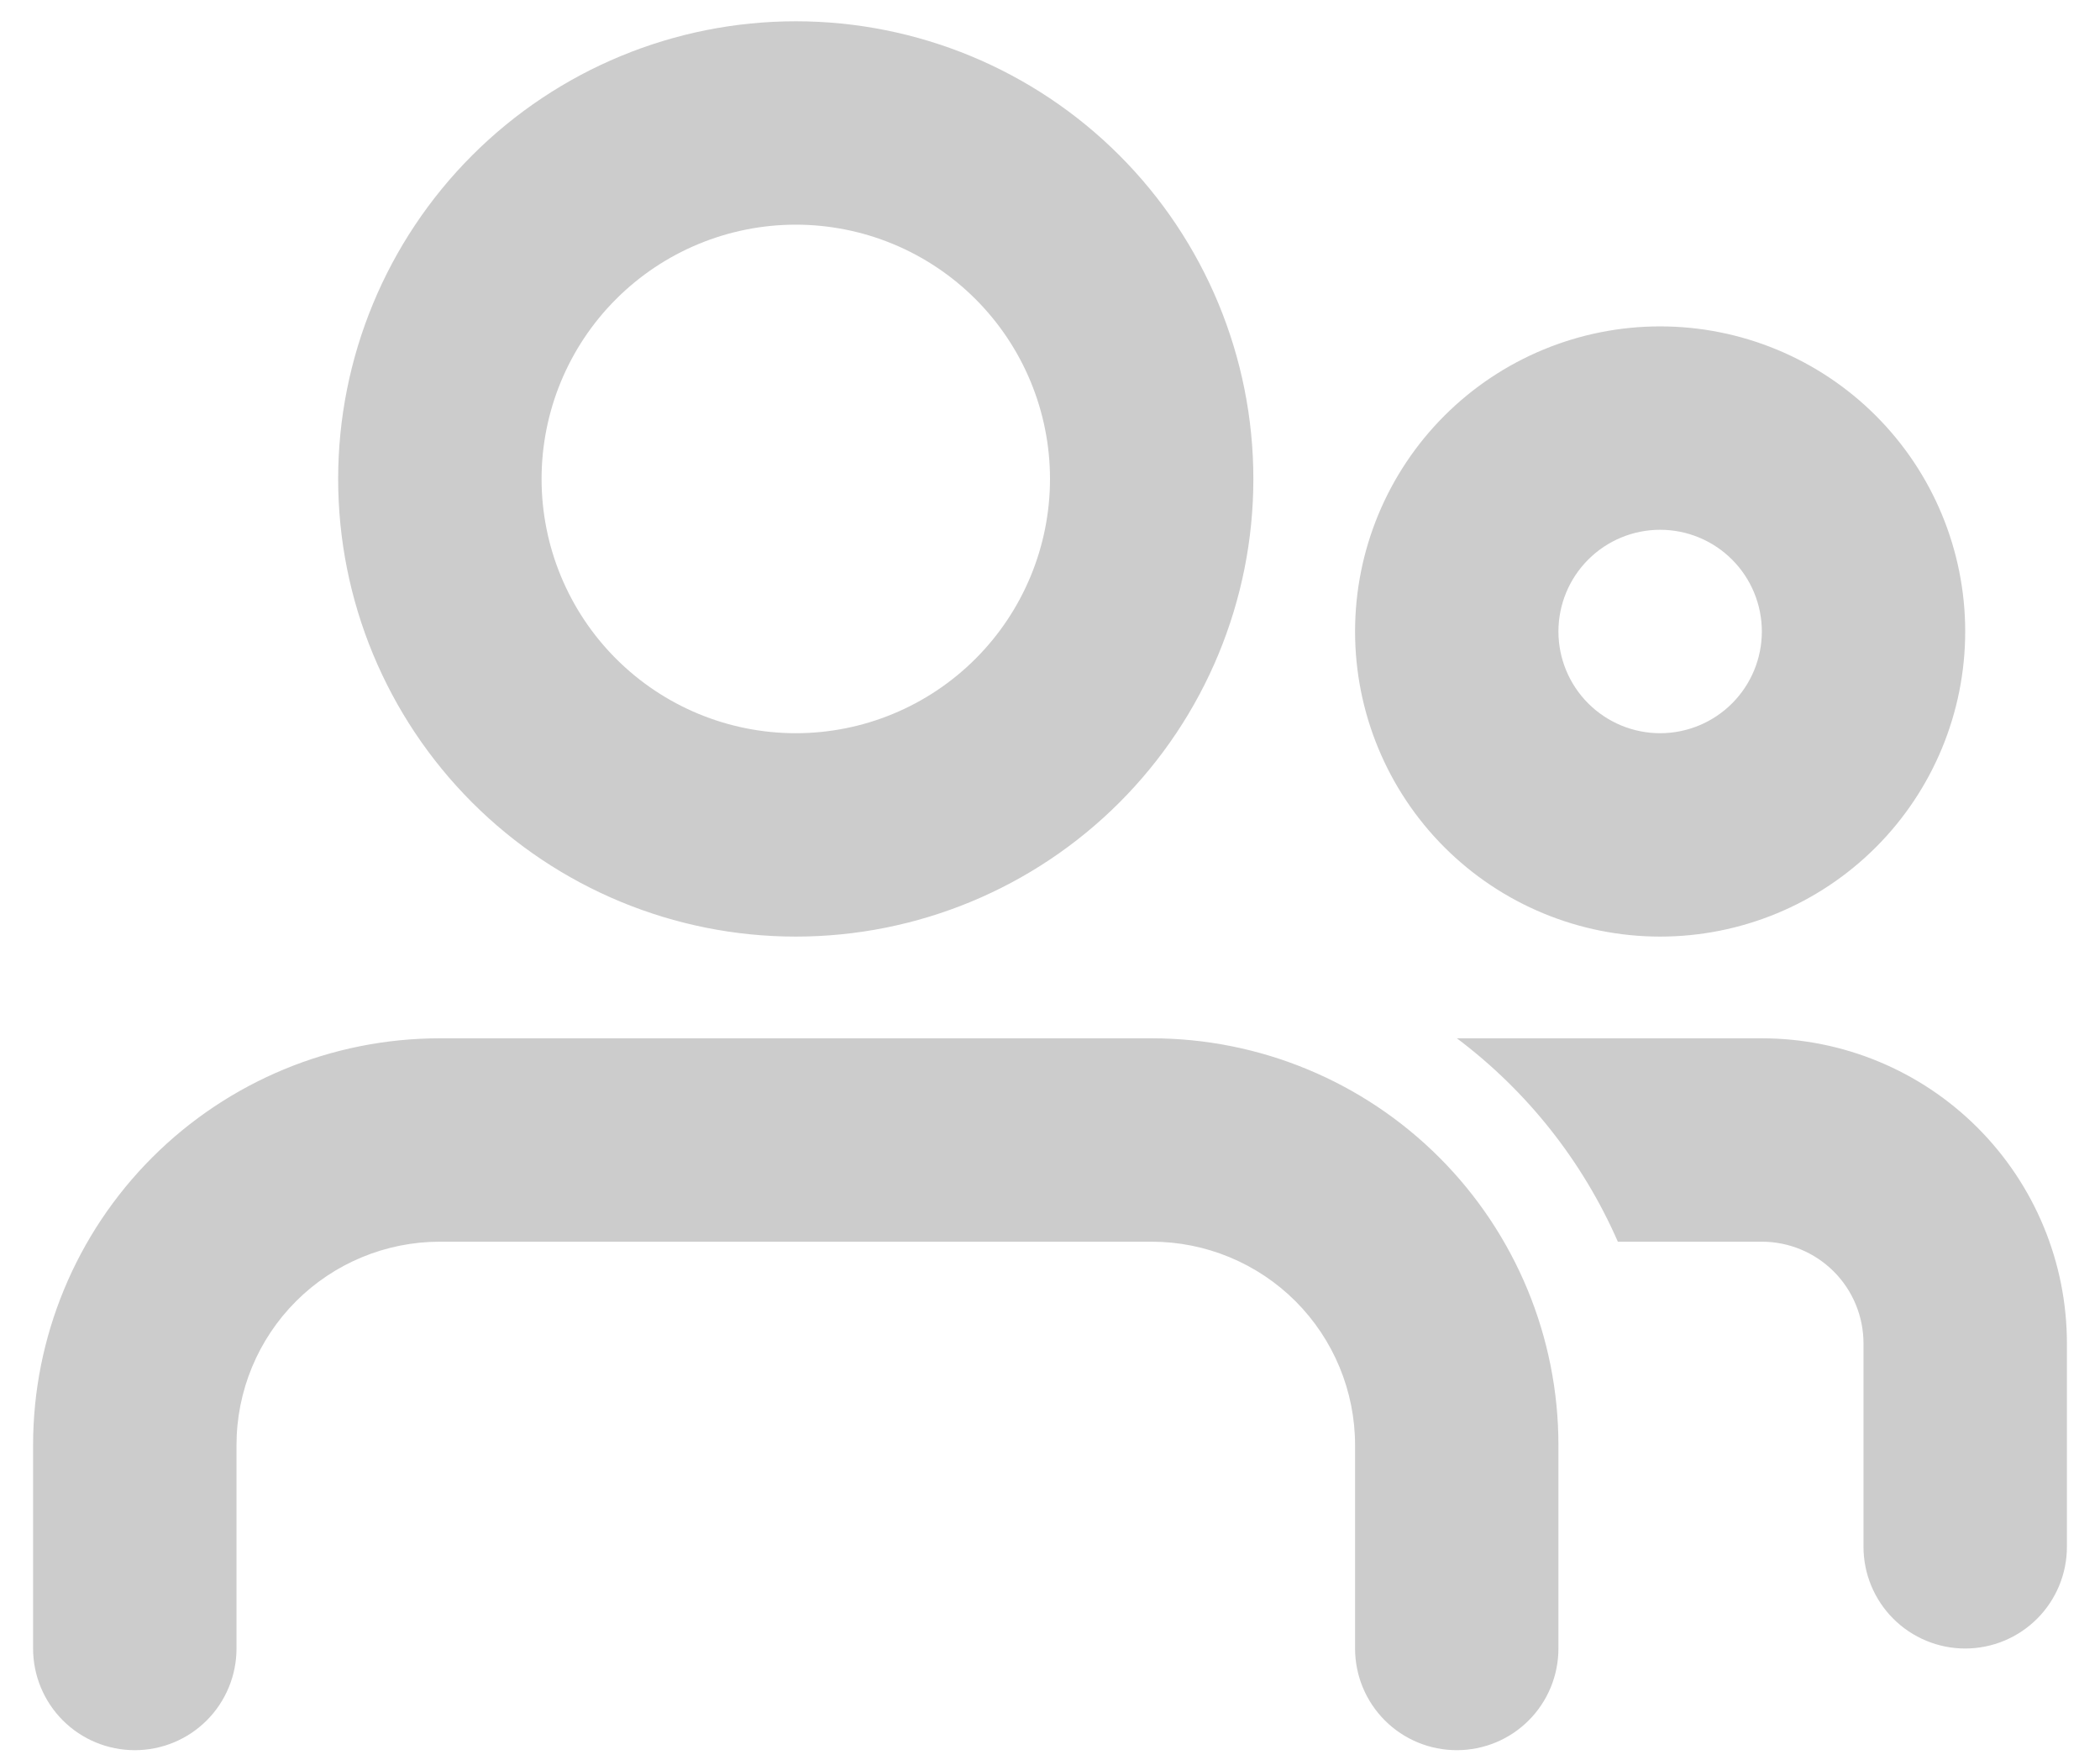 <svg width="37" height="31" viewBox="0 0 37 31" fill="none" xmlns="http://www.w3.org/2000/svg">
<path fill-rule="evenodd" clip-rule="evenodd" d="M20.292 18.292C22.192 18.292 24.015 19.047 25.359 20.391C26.703 21.735 27.458 23.558 27.458 25.458V29.042C27.458 29.517 27.27 29.973 26.934 30.309C26.598 30.645 26.142 30.833 25.667 30.833C25.192 30.833 24.736 30.645 24.4 30.309C24.064 29.973 23.875 29.517 23.875 29.042V25.458C23.875 24.508 23.497 23.596 22.826 22.924C22.154 22.253 21.242 21.875 20.292 21.875H7.75C6.8 21.875 5.888 22.253 5.216 22.924C4.544 23.596 4.167 24.508 4.167 25.458V29.042C4.167 29.517 3.978 29.973 3.642 30.309C3.306 30.645 2.85 30.833 2.375 30.833C1.9 30.833 1.444 30.645 1.108 30.309C0.772 29.973 0.583 29.517 0.583 29.042V25.458C0.583 23.558 1.338 21.735 2.682 20.391C4.026 19.047 5.849 18.292 7.75 18.292H20.292ZM31.042 18.292C32.467 18.292 33.834 18.858 34.842 19.866C35.85 20.874 36.417 22.241 36.417 23.667V27.25C36.417 27.725 36.228 28.181 35.892 28.517C35.556 28.853 35.1 29.042 34.625 29.042C34.15 29.042 33.694 28.853 33.358 28.517C33.022 28.181 32.833 27.725 32.833 27.25V23.667C32.833 23.192 32.645 22.736 32.309 22.4C31.973 22.064 31.517 21.875 31.042 21.875H28.505C27.884 20.456 26.907 19.222 25.669 18.292H31.042ZM14.021 0.375C16.159 0.375 18.21 1.224 19.722 2.736C21.234 4.248 22.083 6.299 22.083 8.438C22.083 10.576 21.234 12.627 19.722 14.139C18.21 15.651 16.159 16.5 14.021 16.5C11.883 16.5 9.832 15.651 8.32 14.139C6.808 12.627 5.958 10.576 5.958 8.438C5.958 6.299 6.808 4.248 8.32 2.736C9.832 1.224 11.883 0.375 14.021 0.375ZM29.25 5.75C30.675 5.75 32.043 6.316 33.051 7.324C34.059 8.332 34.625 9.699 34.625 11.125C34.625 12.55 34.059 13.918 33.051 14.926C32.043 15.934 30.675 16.5 29.25 16.5C27.825 16.5 26.457 15.934 25.449 14.926C24.441 13.918 23.875 12.55 23.875 11.125C23.875 9.699 24.441 8.332 25.449 7.324C26.457 6.316 27.825 5.75 29.25 5.75ZM14.021 3.958C12.833 3.958 11.694 4.43 10.854 5.27C10.014 6.11 9.542 7.25 9.542 8.438C9.542 9.625 10.014 10.765 10.854 11.605C11.694 12.445 12.833 12.917 14.021 12.917C15.209 12.917 16.348 12.445 17.188 11.605C18.028 10.765 18.5 9.625 18.5 8.438C18.5 7.25 18.028 6.11 17.188 5.27C16.348 4.43 15.209 3.958 14.021 3.958ZM29.25 9.333C28.775 9.333 28.319 9.522 27.983 9.858C27.647 10.194 27.458 10.65 27.458 11.125C27.458 11.6 27.647 12.056 27.983 12.392C28.319 12.728 28.775 12.917 29.25 12.917C29.725 12.917 30.181 12.728 30.517 12.392C30.853 12.056 31.042 11.6 31.042 11.125C31.042 10.65 30.853 10.194 30.517 9.858C30.181 9.522 29.725 9.333 29.25 9.333Z" fill="#CCCCCC"/>
</svg>
